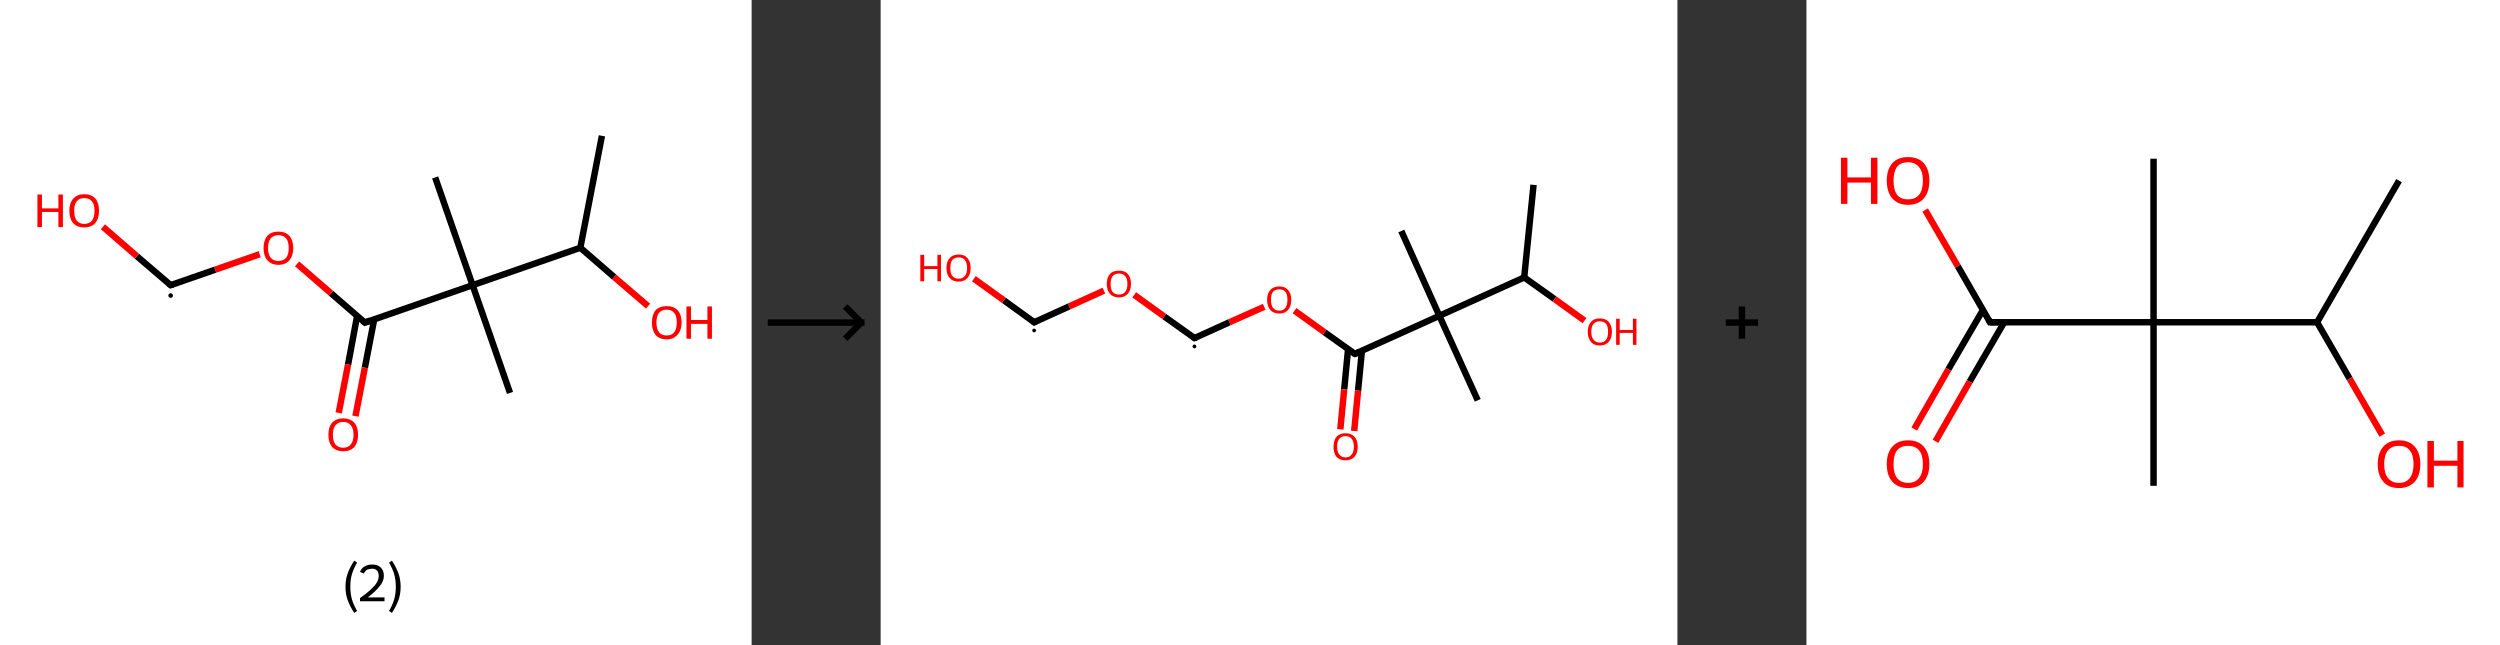 <?xml version='1.0' encoding='ASCII' standalone='yes'?>
<svg xmlns="http://www.w3.org/2000/svg" xmlns:xlink="http://www.w3.org/1999/xlink" version="1.1" width="775.0px" viewBox="0 0 775.0 200.0" height="200.0px">
  <rect x="0" y="0" width="775.0" height="200.0" fill="#333333" stroke="none"/>
  <g>
    <g transform="translate(0, 0) scale(1 1) "><!-- END OF HEADER -->
<rect style="opacity:1.0;fill:#FFFFFF;stroke:none" width="233.0" height="200.0" x="0.0" y="0.0"> </rect>
<path class="bond-0 atom-0 atom-1" d="M 186.6,42.1 L 179.9,76.8" style="fill:none;fill-rule:evenodd;stroke:#000000;stroke-width:2.0px;stroke-linecap:butt;stroke-linejoin:miter;stroke-opacity:1"/>
<path class="bond-1 atom-1 atom-2" d="M 179.9,76.8 L 190.4,85.9" style="fill:none;fill-rule:evenodd;stroke:#000000;stroke-width:2.0px;stroke-linecap:butt;stroke-linejoin:miter;stroke-opacity:1"/>
<path class="bond-1 atom-1 atom-2" d="M 190.4,85.9 L 200.9,94.9" style="fill:none;fill-rule:evenodd;stroke:#FF0000;stroke-width:2.0px;stroke-linecap:butt;stroke-linejoin:miter;stroke-opacity:1"/>
<path class="bond-2 atom-1 atom-3" d="M 179.9,76.8 L 146.5,88.4" style="fill:none;fill-rule:evenodd;stroke:#000000;stroke-width:2.0px;stroke-linecap:butt;stroke-linejoin:miter;stroke-opacity:1"/>
<path class="bond-3 atom-3 atom-4" d="M 146.5,88.4 L 134.9,55.0" style="fill:none;fill-rule:evenodd;stroke:#000000;stroke-width:2.0px;stroke-linecap:butt;stroke-linejoin:miter;stroke-opacity:1"/>
<path class="bond-4 atom-3 atom-5" d="M 146.5,88.4 L 158.1,121.8" style="fill:none;fill-rule:evenodd;stroke:#000000;stroke-width:2.0px;stroke-linecap:butt;stroke-linejoin:miter;stroke-opacity:1"/>
<path class="bond-5 atom-3 atom-6" d="M 146.5,88.4 L 113.1,100.0" style="fill:none;fill-rule:evenodd;stroke:#000000;stroke-width:2.0px;stroke-linecap:butt;stroke-linejoin:miter;stroke-opacity:1"/>
<path class="bond-6 atom-6 atom-7" d="M 110.7,98.0 L 107.9,113.0" style="fill:none;fill-rule:evenodd;stroke:#000000;stroke-width:2.0px;stroke-linecap:butt;stroke-linejoin:miter;stroke-opacity:1"/>
<path class="bond-6 atom-6 atom-7" d="M 107.9,113.0 L 105.0,128.0" style="fill:none;fill-rule:evenodd;stroke:#FF0000;stroke-width:2.0px;stroke-linecap:butt;stroke-linejoin:miter;stroke-opacity:1"/>
<path class="bond-6 atom-6 atom-7" d="M 116.0,99.0 L 113.1,114.0" style="fill:none;fill-rule:evenodd;stroke:#000000;stroke-width:2.0px;stroke-linecap:butt;stroke-linejoin:miter;stroke-opacity:1"/>
<path class="bond-6 atom-6 atom-7" d="M 113.1,114.0 L 110.2,129.0" style="fill:none;fill-rule:evenodd;stroke:#FF0000;stroke-width:2.0px;stroke-linecap:butt;stroke-linejoin:miter;stroke-opacity:1"/>
<path class="bond-7 atom-6 atom-8" d="M 113.1,100.0 L 102.6,90.9" style="fill:none;fill-rule:evenodd;stroke:#000000;stroke-width:2.0px;stroke-linecap:butt;stroke-linejoin:miter;stroke-opacity:1"/>
<path class="bond-7 atom-6 atom-8" d="M 102.6,90.9 L 92.1,81.8" style="fill:none;fill-rule:evenodd;stroke:#FF0000;stroke-width:2.0px;stroke-linecap:butt;stroke-linejoin:miter;stroke-opacity:1"/>
<path class="bond-8 atom-8 atom-9" d="M 80.5,78.8 L 66.7,83.6" style="fill:none;fill-rule:evenodd;stroke:#FF0000;stroke-width:2.0px;stroke-linecap:butt;stroke-linejoin:miter;stroke-opacity:1"/>
<path class="bond-8 atom-8 atom-9" d="M 66.7,83.6 L 52.9,88.4" style="fill:none;fill-rule:evenodd;stroke:#000000;stroke-width:2.0px;stroke-linecap:butt;stroke-linejoin:miter;stroke-opacity:1"/>
<path class="bond-9 atom-9 atom-10" d="M 52.9,88.4 L 42.4,79.4" style="fill:none;fill-rule:evenodd;stroke:#000000;stroke-width:2.0px;stroke-linecap:butt;stroke-linejoin:miter;stroke-opacity:1"/>
<path class="bond-9 atom-9 atom-10" d="M 42.4,79.4 L 31.9,70.3" style="fill:none;fill-rule:evenodd;stroke:#FF0000;stroke-width:2.0px;stroke-linecap:butt;stroke-linejoin:miter;stroke-opacity:1"/>
<path d="M 114.7,99.4 L 113.1,100.0 L 112.5,99.5" style="fill:none;stroke:#000000;stroke-width:2.0px;stroke-linecap:butt;stroke-linejoin:miter;stroke-opacity:1;"/>
<path d="M 53.6,88.2 L 52.9,88.4 L 52.4,88.0" style="fill:none;stroke:#000000;stroke-width:2.0px;stroke-linecap:butt;stroke-linejoin:miter;stroke-opacity:1;"/>
<path class="atom-2" d="M 202.1 100.0 Q 202.1 97.6, 203.2 96.2 Q 204.4 94.9, 206.7 94.9 Q 208.9 94.9, 210.1 96.2 Q 211.3 97.6, 211.3 100.0 Q 211.3 102.4, 210.0 103.8 Q 208.8 105.2, 206.7 105.2 Q 204.4 105.2, 203.2 103.8 Q 202.1 102.4, 202.1 100.0 M 206.7 104.0 Q 208.2 104.0, 209.0 103.0 Q 209.8 102.0, 209.8 100.0 Q 209.8 98.0, 209.0 97.0 Q 208.2 96.0, 206.7 96.0 Q 205.1 96.0, 204.3 97.0 Q 203.5 98.0, 203.5 100.0 Q 203.5 102.0, 204.3 103.0 Q 205.1 104.0, 206.7 104.0 " fill="#FF0000"/>
<path class="atom-2" d="M 212.8 95.0 L 214.2 95.0 L 214.2 99.2 L 219.3 99.2 L 219.3 95.0 L 220.7 95.0 L 220.7 105.0 L 219.3 105.0 L 219.3 100.4 L 214.2 100.4 L 214.2 105.0 L 212.8 105.0 L 212.8 95.0 " fill="#FF0000"/>
<path class="atom-7" d="M 101.8 134.8 Q 101.8 132.3, 103.0 131.0 Q 104.2 129.7, 106.4 129.7 Q 108.6 129.7, 109.8 131.0 Q 111.0 132.3, 111.0 134.8 Q 111.0 137.2, 109.8 138.6 Q 108.6 139.9, 106.4 139.9 Q 104.2 139.9, 103.0 138.6 Q 101.8 137.2, 101.8 134.8 M 106.4 138.8 Q 107.9 138.8, 108.7 137.8 Q 109.6 136.8, 109.6 134.8 Q 109.6 132.8, 108.7 131.8 Q 107.9 130.8, 106.4 130.8 Q 104.9 130.8, 104.0 131.8 Q 103.2 132.8, 103.2 134.8 Q 103.2 136.8, 104.0 137.8 Q 104.9 138.8, 106.4 138.8 " fill="#FF0000"/>
<path class="atom-8" d="M 81.7 76.9 Q 81.7 74.5, 82.9 73.1 Q 84.1 71.8, 86.3 71.8 Q 88.5 71.8, 89.7 73.1 Q 90.9 74.5, 90.9 76.9 Q 90.9 79.3, 89.7 80.7 Q 88.5 82.1, 86.3 82.1 Q 84.1 82.1, 82.9 80.7 Q 81.7 79.3, 81.7 76.9 M 86.3 80.9 Q 87.8 80.9, 88.7 79.9 Q 89.5 78.9, 89.5 76.9 Q 89.5 74.9, 88.7 73.9 Q 87.8 72.9, 86.3 72.9 Q 84.8 72.9, 83.9 73.9 Q 83.1 74.9, 83.1 76.9 Q 83.1 78.9, 83.9 79.9 Q 84.8 80.9, 86.3 80.9 " fill="#FF0000"/>
<path class="atom-10" d="M 11.6 60.3 L 13.0 60.3 L 13.0 64.6 L 18.1 64.6 L 18.1 60.3 L 19.5 60.3 L 19.5 70.4 L 18.1 70.4 L 18.1 65.7 L 13.0 65.7 L 13.0 70.4 L 11.6 70.4 L 11.6 60.3 " fill="#FF0000"/>
<path class="atom-10" d="M 21.5 65.3 Q 21.5 62.9, 22.7 61.6 Q 23.9 60.2, 26.1 60.2 Q 28.4 60.2, 29.6 61.6 Q 30.7 62.9, 30.7 65.3 Q 30.7 67.8, 29.5 69.2 Q 28.3 70.5, 26.1 70.5 Q 23.9 70.5, 22.7 69.2 Q 21.5 67.8, 21.5 65.3 M 26.1 69.4 Q 27.7 69.4, 28.5 68.4 Q 29.3 67.3, 29.3 65.3 Q 29.3 63.4, 28.5 62.4 Q 27.7 61.4, 26.1 61.4 Q 24.6 61.4, 23.8 62.4 Q 23.0 63.3, 23.0 65.3 Q 23.0 67.4, 23.8 68.4 Q 24.6 69.4, 26.1 69.4 " fill="#FF0000"/>
<path class="atom-9" d="M 53.6,91.6 L 53.6,91.7 L 53.6,91.7 L 53.6,91.8 L 53.6,91.9 L 53.5,91.9 L 53.5,92.0 L 53.5,92.0 L 53.4,92.1 L 53.4,92.1 L 53.4,92.2 L 53.3,92.2 L 53.3,92.2 L 53.2,92.3 L 53.1,92.3 L 53.1,92.3 L 53.0,92.3 L 53.0,92.3 L 52.9,92.3 L 52.8,92.3 L 52.8,92.3 L 52.7,92.3 L 52.7,92.3 L 52.6,92.3 L 52.6,92.2 L 52.5,92.2 L 52.5,92.2 L 52.4,92.1 L 52.4,92.1 L 52.3,92.1 L 52.3,92.0 L 52.3,91.9 L 52.2,91.9 L 52.2,91.8 L 52.2,91.8 L 52.2,91.7 L 52.2,91.7 L 52.2,91.6 L 52.2,91.5 L 52.2,91.5 L 52.2,91.4 L 52.2,91.4 L 52.3,91.3 L 52.3,91.3 L 52.3,91.2 L 52.4,91.2 L 52.4,91.1 L 52.5,91.1 L 52.5,91.0 L 52.6,91.0 L 52.6,91.0 L 52.7,91.0 L 52.7,90.9 L 52.8,90.9 L 52.8,90.9 L 52.9,90.9 L 53.0,90.9 L 53.0,90.9 L 53.1,90.9 L 53.1,91.0 L 53.2,91.0 L 53.3,91.0 L 53.3,91.1 L 53.4,91.1 L 53.4,91.1 L 53.4,91.2 L 53.5,91.2 L 53.5,91.3 L 53.5,91.3 L 53.6,91.4 L 53.6,91.4 L 53.6,91.5 L 53.6,91.6 L 53.6,91.6 L 52.9,91.6 Z" style="fill:#000000;fill-rule:evenodd;fill-opacity:1;stroke:#000000;stroke-width:0.0px;stroke-linecap:butt;stroke-linejoin:miter;stroke-opacity:1;"/>
<path class="legend" d="M 107.1 181.9 Q 107.1 179.6, 107.8 177.7 Q 108.5 175.8, 109.8 173.8 L 110.7 174.4 Q 109.6 176.3, 109.1 178.0 Q 108.6 179.7, 108.6 181.9 Q 108.6 184.0, 109.1 185.8 Q 109.6 187.5, 110.7 189.4 L 109.8 190.0 Q 108.5 188.0, 107.8 186.1 Q 107.1 184.2, 107.1 181.9 " fill="#000000"/>
<path class="legend" d="M 111.6 177.3 Q 112.0 176.2, 113.0 175.6 Q 114.0 175.0, 115.4 175.0 Q 117.1 175.0, 118.0 175.9 Q 119.0 176.8, 119.0 178.5 Q 119.0 180.2, 117.7 181.7 Q 116.5 183.3, 114.0 185.2 L 119.2 185.2 L 119.2 186.4 L 111.6 186.4 L 111.6 185.4 Q 113.7 183.9, 114.9 182.8 Q 116.2 181.6, 116.8 180.6 Q 117.4 179.6, 117.4 178.6 Q 117.4 177.5, 116.9 176.9 Q 116.3 176.3, 115.4 176.3 Q 114.5 176.3, 113.8 176.6 Q 113.2 177.0, 112.8 177.8 L 111.6 177.3 " fill="#000000"/>
<path class="legend" d="M 124.2 181.9 Q 124.2 184.2, 123.5 186.1 Q 122.8 188.0, 121.5 190.0 L 120.6 189.4 Q 121.7 187.5, 122.2 185.8 Q 122.7 184.0, 122.7 181.9 Q 122.7 179.7, 122.2 178.0 Q 121.7 176.3, 120.6 174.4 L 121.5 173.8 Q 122.8 175.8, 123.5 177.7 Q 124.2 179.6, 124.2 181.9 " fill="#000000"/>
</g>
    <g transform="translate(233.0, 0) scale(1 1) "><line x1="5" y1="100" x2="35" y2="100" style="stroke:rgb(0,0,0);stroke-width:2"/>
  <line x1="34" y1="100" x2="29" y2="95" style="stroke:rgb(0,0,0);stroke-width:2"/>
  <line x1="34" y1="100" x2="29" y2="105" style="stroke:rgb(0,0,0);stroke-width:2"/>
</g>
    <g transform="translate(273.0, 0) scale(1 1) "><!-- END OF HEADER -->
<rect style="opacity:1.0;fill:#FFFFFF;stroke:none" width="247.0" height="200.0" x="0.0" y="0.0"> </rect>
<path class="bond-0 atom-0 atom-1" d="M 202.4,57.3 L 199.5,86.0" style="fill:none;fill-rule:evenodd;stroke:#000000;stroke-width:2.0px;stroke-linecap:butt;stroke-linejoin:miter;stroke-opacity:1"/>
<path class="bond-1 atom-1 atom-2" d="M 199.5,86.0 L 208.9,92.7" style="fill:none;fill-rule:evenodd;stroke:#000000;stroke-width:2.0px;stroke-linecap:butt;stroke-linejoin:miter;stroke-opacity:1"/>
<path class="bond-1 atom-1 atom-2" d="M 208.9,92.7 L 218.2,99.4" style="fill:none;fill-rule:evenodd;stroke:#FF0000;stroke-width:2.0px;stroke-linecap:butt;stroke-linejoin:miter;stroke-opacity:1"/>
<path class="bond-2 atom-1 atom-3" d="M 199.5,86.0 L 173.2,97.9" style="fill:none;fill-rule:evenodd;stroke:#000000;stroke-width:2.0px;stroke-linecap:butt;stroke-linejoin:miter;stroke-opacity:1"/>
<path class="bond-3 atom-3 atom-4" d="M 173.2,97.9 L 161.4,71.6" style="fill:none;fill-rule:evenodd;stroke:#000000;stroke-width:2.0px;stroke-linecap:butt;stroke-linejoin:miter;stroke-opacity:1"/>
<path class="bond-4 atom-3 atom-5" d="M 173.2,97.9 L 185.1,124.1" style="fill:none;fill-rule:evenodd;stroke:#000000;stroke-width:2.0px;stroke-linecap:butt;stroke-linejoin:miter;stroke-opacity:1"/>
<path class="bond-5 atom-3 atom-6" d="M 173.2,97.9 L 147.0,109.7" style="fill:none;fill-rule:evenodd;stroke:#000000;stroke-width:2.0px;stroke-linecap:butt;stroke-linejoin:miter;stroke-opacity:1"/>
<path class="bond-6 atom-6 atom-7" d="M 144.9,108.3 L 143.7,120.7" style="fill:none;fill-rule:evenodd;stroke:#000000;stroke-width:2.0px;stroke-linecap:butt;stroke-linejoin:miter;stroke-opacity:1"/>
<path class="bond-6 atom-6 atom-7" d="M 143.7,120.7 L 142.5,133.1" style="fill:none;fill-rule:evenodd;stroke:#FF0000;stroke-width:2.0px;stroke-linecap:butt;stroke-linejoin:miter;stroke-opacity:1"/>
<path class="bond-6 atom-6 atom-7" d="M 149.2,108.7 L 148.0,121.1" style="fill:none;fill-rule:evenodd;stroke:#000000;stroke-width:2.0px;stroke-linecap:butt;stroke-linejoin:miter;stroke-opacity:1"/>
<path class="bond-6 atom-6 atom-7" d="M 148.0,121.1 L 146.8,133.6" style="fill:none;fill-rule:evenodd;stroke:#FF0000;stroke-width:2.0px;stroke-linecap:butt;stroke-linejoin:miter;stroke-opacity:1"/>
<path class="bond-7 atom-6 atom-8" d="M 147.0,109.7 L 137.6,103.0" style="fill:none;fill-rule:evenodd;stroke:#000000;stroke-width:2.0px;stroke-linecap:butt;stroke-linejoin:miter;stroke-opacity:1"/>
<path class="bond-7 atom-6 atom-8" d="M 137.6,103.0 L 128.3,96.3" style="fill:none;fill-rule:evenodd;stroke:#FF0000;stroke-width:2.0px;stroke-linecap:butt;stroke-linejoin:miter;stroke-opacity:1"/>
<path class="bond-8 atom-8 atom-9" d="M 118.9,95.1 L 108.1,99.9" style="fill:none;fill-rule:evenodd;stroke:#FF0000;stroke-width:2.0px;stroke-linecap:butt;stroke-linejoin:miter;stroke-opacity:1"/>
<path class="bond-8 atom-8 atom-9" d="M 108.1,99.9 L 97.3,104.8" style="fill:none;fill-rule:evenodd;stroke:#000000;stroke-width:2.0px;stroke-linecap:butt;stroke-linejoin:miter;stroke-opacity:1"/>
<path class="bond-9 atom-9 atom-10" d="M 97.3,104.8 L 87.9,98.1" style="fill:none;fill-rule:evenodd;stroke:#000000;stroke-width:2.0px;stroke-linecap:butt;stroke-linejoin:miter;stroke-opacity:1"/>
<path class="bond-9 atom-9 atom-10" d="M 87.9,98.1 L 78.6,91.4" style="fill:none;fill-rule:evenodd;stroke:#FF0000;stroke-width:2.0px;stroke-linecap:butt;stroke-linejoin:miter;stroke-opacity:1"/>
<path class="bond-10 atom-10 atom-11" d="M 69.2,90.1 L 58.4,95.0" style="fill:none;fill-rule:evenodd;stroke:#FF0000;stroke-width:2.0px;stroke-linecap:butt;stroke-linejoin:miter;stroke-opacity:1"/>
<path class="bond-10 atom-10 atom-11" d="M 58.4,95.0 L 47.6,99.9" style="fill:none;fill-rule:evenodd;stroke:#000000;stroke-width:2.0px;stroke-linecap:butt;stroke-linejoin:miter;stroke-opacity:1"/>
<path class="bond-11 atom-11 atom-12" d="M 47.6,99.9 L 38.2,93.1" style="fill:none;fill-rule:evenodd;stroke:#000000;stroke-width:2.0px;stroke-linecap:butt;stroke-linejoin:miter;stroke-opacity:1"/>
<path class="bond-11 atom-11 atom-12" d="M 38.2,93.1 L 28.9,86.4" style="fill:none;fill-rule:evenodd;stroke:#FF0000;stroke-width:2.0px;stroke-linecap:butt;stroke-linejoin:miter;stroke-opacity:1"/>
<path d="M 148.3,109.2 L 147.0,109.7 L 146.5,109.4" style="fill:none;stroke:#000000;stroke-width:2.0px;stroke-linecap:butt;stroke-linejoin:miter;stroke-opacity:1;"/>
<path d="M 97.8,104.6 L 97.3,104.8 L 96.8,104.5" style="fill:none;stroke:#000000;stroke-width:2.0px;stroke-linecap:butt;stroke-linejoin:miter;stroke-opacity:1;"/>
<path d="M 48.1,99.6 L 47.6,99.9 L 47.1,99.5" style="fill:none;stroke:#000000;stroke-width:2.0px;stroke-linecap:butt;stroke-linejoin:miter;stroke-opacity:1;"/>
<path class="atom-2" d="M 219.2 102.8 Q 219.2 100.9, 220.2 99.8 Q 221.1 98.7, 222.9 98.7 Q 224.8 98.7, 225.7 99.8 Q 226.7 100.9, 226.7 102.8 Q 226.7 104.8, 225.7 106.0 Q 224.7 107.1, 222.9 107.1 Q 221.1 107.1, 220.2 106.0 Q 219.2 104.8, 219.2 102.8 M 222.9 106.2 Q 224.2 106.2, 224.9 105.3 Q 225.5 104.5, 225.5 102.8 Q 225.5 101.2, 224.9 100.4 Q 224.2 99.6, 222.9 99.6 Q 221.7 99.6, 221.0 100.4 Q 220.3 101.2, 220.3 102.8 Q 220.3 104.5, 221.0 105.3 Q 221.7 106.2, 222.9 106.2 " fill="#FF0000"/>
<path class="atom-2" d="M 228.0 98.8 L 229.1 98.8 L 229.1 102.3 L 233.2 102.3 L 233.2 98.8 L 234.3 98.8 L 234.3 106.9 L 233.2 106.9 L 233.2 103.2 L 229.1 103.2 L 229.1 106.9 L 228.0 106.9 L 228.0 98.8 " fill="#FF0000"/>
<path class="atom-7" d="M 140.4 138.5 Q 140.4 136.5, 141.3 135.4 Q 142.3 134.3, 144.1 134.3 Q 145.9 134.3, 146.9 135.4 Q 147.9 136.5, 147.9 138.5 Q 147.9 140.4, 146.9 141.6 Q 145.9 142.7, 144.1 142.7 Q 142.3 142.7, 141.3 141.6 Q 140.4 140.5, 140.4 138.5 M 144.1 141.8 Q 145.4 141.8, 146.0 140.9 Q 146.7 140.1, 146.7 138.5 Q 146.7 136.9, 146.0 136.0 Q 145.4 135.2, 144.1 135.2 Q 142.9 135.2, 142.2 136.0 Q 141.5 136.8, 141.5 138.5 Q 141.5 140.1, 142.2 140.9 Q 142.9 141.8, 144.1 141.8 " fill="#FF0000"/>
<path class="atom-8" d="M 119.8 92.9 Q 119.8 91.0, 120.8 89.9 Q 121.7 88.8, 123.6 88.8 Q 125.4 88.8, 126.3 89.9 Q 127.3 91.0, 127.3 92.9 Q 127.3 94.9, 126.3 96.1 Q 125.3 97.2, 123.6 97.2 Q 121.8 97.2, 120.8 96.1 Q 119.8 94.9, 119.8 92.9 M 123.6 96.3 Q 124.8 96.3, 125.5 95.4 Q 126.1 94.6, 126.1 92.9 Q 126.1 91.3, 125.5 90.5 Q 124.8 89.7, 123.6 89.7 Q 122.3 89.7, 121.6 90.5 Q 121.0 91.3, 121.0 92.9 Q 121.0 94.6, 121.6 95.4 Q 122.3 96.3, 123.6 96.3 " fill="#FF0000"/>
<path class="atom-10" d="M 70.1 88.0 Q 70.1 86.0, 71.1 84.9 Q 72.0 83.9, 73.9 83.9 Q 75.7 83.9, 76.6 84.9 Q 77.6 86.0, 77.6 88.0 Q 77.6 90.0, 76.6 91.1 Q 75.6 92.2, 73.9 92.2 Q 72.1 92.2, 71.1 91.1 Q 70.1 90.0, 70.1 88.0 M 73.9 91.3 Q 75.1 91.3, 75.8 90.5 Q 76.5 89.6, 76.5 88.0 Q 76.5 86.4, 75.8 85.6 Q 75.1 84.8, 73.9 84.8 Q 72.6 84.8, 71.9 85.6 Q 71.3 86.4, 71.3 88.0 Q 71.3 89.7, 71.9 90.5 Q 72.6 91.3, 73.9 91.3 " fill="#FF0000"/>
<path class="atom-12" d="M 12.3 79.0 L 13.5 79.0 L 13.5 82.5 L 17.6 82.5 L 17.6 79.0 L 18.7 79.0 L 18.7 87.2 L 17.6 87.2 L 17.6 83.4 L 13.5 83.4 L 13.5 87.2 L 12.3 87.2 L 12.3 79.0 " fill="#FF0000"/>
<path class="atom-12" d="M 20.4 83.1 Q 20.4 81.1, 21.4 80.0 Q 22.4 78.9, 24.2 78.9 Q 26.0 78.9, 26.9 80.0 Q 27.9 81.1, 27.9 83.1 Q 27.9 85.0, 26.9 86.2 Q 25.9 87.3, 24.2 87.3 Q 22.4 87.3, 21.4 86.2 Q 20.4 85.1, 20.4 83.1 M 24.2 86.4 Q 25.4 86.4, 26.1 85.5 Q 26.8 84.7, 26.8 83.1 Q 26.8 81.5, 26.1 80.6 Q 25.4 79.8, 24.2 79.8 Q 22.9 79.8, 22.2 80.6 Q 21.6 81.4, 21.6 83.1 Q 21.6 84.7, 22.2 85.5 Q 22.9 86.4, 24.2 86.4 " fill="#FF0000"/>
<path class="atom-9" d="M 97.9,107.4 L 97.9,107.4 L 97.8,107.5 L 97.8,107.5 L 97.8,107.6 L 97.8,107.6 L 97.8,107.7 L 97.8,107.7 L 97.7,107.8 L 97.7,107.8 L 97.7,107.8 L 97.6,107.9 L 97.6,107.9 L 97.5,107.9 L 97.5,107.9 L 97.4,107.9 L 97.4,108.0 L 97.3,108.0 L 97.3,108.0 L 97.2,108.0 L 97.2,108.0 L 97.1,108.0 L 97.1,107.9 L 97.0,107.9 L 97.0,107.9 L 97.0,107.9 L 96.9,107.8 L 96.9,107.8 L 96.8,107.8 L 96.8,107.7 L 96.8,107.7 L 96.8,107.7 L 96.7,107.6 L 96.7,107.6 L 96.7,107.5 L 96.7,107.5 L 96.7,107.4 L 96.7,107.4 L 96.7,107.3 L 96.7,107.3 L 96.7,107.2 L 96.7,107.2 L 96.8,107.1 L 96.8,107.1 L 96.8,107.0 L 96.8,107.0 L 96.9,107.0 L 96.9,106.9 L 97.0,106.9 L 97.0,106.9 L 97.0,106.9 L 97.1,106.8 L 97.1,106.8 L 97.2,106.8 L 97.2,106.8 L 97.3,106.8 L 97.3,106.8 L 97.4,106.8 L 97.4,106.8 L 97.5,106.9 L 97.5,106.9 L 97.6,106.9 L 97.6,106.9 L 97.7,107.0 L 97.7,107.0 L 97.7,107.0 L 97.8,107.1 L 97.8,107.1 L 97.8,107.2 L 97.8,107.2 L 97.8,107.2 L 97.8,107.3 L 97.9,107.3 L 97.9,107.4 L 97.3,107.4 Z" style="fill:#000000;fill-rule:evenodd;fill-opacity:1;stroke:#000000;stroke-width:0.0px;stroke-linecap:butt;stroke-linejoin:miter;stroke-opacity:1;"/>
<path class="atom-11" d="M 48.2,102.4 L 48.2,102.5 L 48.2,102.5 L 48.1,102.6 L 48.1,102.6 L 48.1,102.7 L 48.1,102.7 L 48.1,102.8 L 48.0,102.8 L 48.0,102.9 L 48.0,102.9 L 47.9,102.9 L 47.9,102.9 L 47.8,103.0 L 47.8,103.0 L 47.7,103.0 L 47.7,103.0 L 47.6,103.0 L 47.6,103.0 L 47.5,103.0 L 47.5,103.0 L 47.4,103.0 L 47.4,103.0 L 47.4,103.0 L 47.3,103.0 L 47.3,102.9 L 47.2,102.9 L 47.2,102.9 L 47.2,102.8 L 47.1,102.8 L 47.1,102.8 L 47.1,102.7 L 47.0,102.7 L 47.0,102.6 L 47.0,102.6 L 47.0,102.5 L 47.0,102.5 L 47.0,102.4 L 47.0,102.4 L 47.0,102.3 L 47.0,102.3 L 47.0,102.2 L 47.1,102.2 L 47.1,102.1 L 47.1,102.1 L 47.2,102.1 L 47.2,102.0 L 47.2,102.0 L 47.3,102.0 L 47.3,101.9 L 47.4,101.9 L 47.4,101.9 L 47.4,101.9 L 47.5,101.9 L 47.5,101.9 L 47.6,101.9 L 47.6,101.9 L 47.7,101.9 L 47.7,101.9 L 47.8,101.9 L 47.8,101.9 L 47.9,102.0 L 47.9,102.0 L 48.0,102.0 L 48.0,102.0 L 48.0,102.1 L 48.1,102.1 L 48.1,102.2 L 48.1,102.2 L 48.1,102.3 L 48.1,102.3 L 48.2,102.4 L 48.2,102.4 L 48.2,102.4 L 47.6,102.4 Z" style="fill:#000000;fill-rule:evenodd;fill-opacity:1;stroke:#000000;stroke-width:0.0px;stroke-linecap:butt;stroke-linejoin:miter;stroke-opacity:1;"/>
</g>
    <g transform="translate(520.0, 0) scale(1 1) "><line x1="15" y1="100" x2="25" y2="100" style="stroke:rgb(0,0,0);stroke-width:2"/>
  <line x1="20" y1="95" x2="20" y2="105" style="stroke:rgb(0,0,0);stroke-width:2"/>
</g>
    <g transform="translate(560.0, 0) scale(1 1) "><!-- END OF HEADER -->
<rect style="opacity:1.0;fill:#FFFFFF;stroke:none" width="215.0" height="200.0" x="0.0" y="0.0"> </rect>
<path class="bond-0 atom-0 atom-1" d="M 183.7,56.0 L 158.3,99.9" style="fill:none;fill-rule:evenodd;stroke:#000000;stroke-width:2.0px;stroke-linecap:butt;stroke-linejoin:miter;stroke-opacity:1"/>
<path class="bond-1 atom-1 atom-2" d="M 158.3,99.9 L 168.4,117.4" style="fill:none;fill-rule:evenodd;stroke:#000000;stroke-width:2.0px;stroke-linecap:butt;stroke-linejoin:miter;stroke-opacity:1"/>
<path class="bond-1 atom-1 atom-2" d="M 168.4,117.4 L 178.5,134.9" style="fill:none;fill-rule:evenodd;stroke:#FF0000;stroke-width:2.0px;stroke-linecap:butt;stroke-linejoin:miter;stroke-opacity:1"/>
<path class="bond-2 atom-1 atom-3" d="M 158.3,99.9 L 107.6,99.9" style="fill:none;fill-rule:evenodd;stroke:#000000;stroke-width:2.0px;stroke-linecap:butt;stroke-linejoin:miter;stroke-opacity:1"/>
<path class="bond-3 atom-3 atom-4" d="M 107.6,99.9 L 107.6,49.2" style="fill:none;fill-rule:evenodd;stroke:#000000;stroke-width:2.0px;stroke-linecap:butt;stroke-linejoin:miter;stroke-opacity:1"/>
<path class="bond-4 atom-3 atom-5" d="M 107.6,99.9 L 107.6,150.6" style="fill:none;fill-rule:evenodd;stroke:#000000;stroke-width:2.0px;stroke-linecap:butt;stroke-linejoin:miter;stroke-opacity:1"/>
<path class="bond-5 atom-3 atom-6" d="M 107.6,99.9 L 56.9,99.9" style="fill:none;fill-rule:evenodd;stroke:#000000;stroke-width:2.0px;stroke-linecap:butt;stroke-linejoin:miter;stroke-opacity:1"/>
<path class="bond-6 atom-6 atom-7" d="M 54.7,96.1 L 44.0,114.5" style="fill:none;fill-rule:evenodd;stroke:#000000;stroke-width:2.0px;stroke-linecap:butt;stroke-linejoin:miter;stroke-opacity:1"/>
<path class="bond-6 atom-6 atom-7" d="M 44.0,114.5 L 33.4,133.0" style="fill:none;fill-rule:evenodd;stroke:#FF0000;stroke-width:2.0px;stroke-linecap:butt;stroke-linejoin:miter;stroke-opacity:1"/>
<path class="bond-6 atom-6 atom-7" d="M 61.3,99.9 L 50.6,118.3" style="fill:none;fill-rule:evenodd;stroke:#000000;stroke-width:2.0px;stroke-linecap:butt;stroke-linejoin:miter;stroke-opacity:1"/>
<path class="bond-6 atom-6 atom-7" d="M 50.6,118.3 L 40.0,136.8" style="fill:none;fill-rule:evenodd;stroke:#FF0000;stroke-width:2.0px;stroke-linecap:butt;stroke-linejoin:miter;stroke-opacity:1"/>
<path class="bond-7 atom-6 atom-8" d="M 56.9,99.9 L 46.9,82.5" style="fill:none;fill-rule:evenodd;stroke:#000000;stroke-width:2.0px;stroke-linecap:butt;stroke-linejoin:miter;stroke-opacity:1"/>
<path class="bond-7 atom-6 atom-8" d="M 46.9,82.5 L 36.8,65.1" style="fill:none;fill-rule:evenodd;stroke:#FF0000;stroke-width:2.0px;stroke-linecap:butt;stroke-linejoin:miter;stroke-opacity:1"/>
<path d="M 59.4,99.9 L 56.9,99.9 L 56.4,99.0" style="fill:none;stroke:#000000;stroke-width:2.0px;stroke-linecap:butt;stroke-linejoin:miter;stroke-opacity:1;"/>
<path class="atom-2" d="M 177.1 143.9 Q 177.1 140.4, 178.8 138.5 Q 180.5 136.5, 183.7 136.5 Q 186.9 136.5, 188.6 138.5 Q 190.3 140.4, 190.3 143.9 Q 190.3 147.3, 188.6 149.3 Q 186.8 151.3, 183.7 151.3 Q 180.5 151.3, 178.8 149.3 Q 177.1 147.4, 177.1 143.9 M 183.7 149.7 Q 185.9 149.7, 187.0 148.2 Q 188.2 146.7, 188.2 143.9 Q 188.2 141.0, 187.0 139.6 Q 185.9 138.2, 183.7 138.2 Q 181.5 138.2, 180.3 139.6 Q 179.1 141.0, 179.1 143.9 Q 179.1 146.8, 180.3 148.2 Q 181.5 149.7, 183.7 149.7 " fill="#FF0000"/>
<path class="atom-2" d="M 192.5 136.7 L 194.5 136.7 L 194.5 142.8 L 201.8 142.8 L 201.8 136.7 L 203.7 136.7 L 203.7 151.1 L 201.8 151.1 L 201.8 144.4 L 194.5 144.4 L 194.5 151.1 L 192.5 151.1 L 192.5 136.7 " fill="#FF0000"/>
<path class="atom-7" d="M 24.9 143.9 Q 24.9 140.4, 26.6 138.5 Q 28.3 136.5, 31.5 136.5 Q 34.7 136.5, 36.4 138.5 Q 38.1 140.4, 38.1 143.9 Q 38.1 147.3, 36.4 149.3 Q 34.7 151.3, 31.5 151.3 Q 28.4 151.3, 26.6 149.3 Q 24.9 147.4, 24.9 143.9 M 31.5 149.7 Q 33.7 149.7, 34.9 148.2 Q 36.1 146.7, 36.1 143.9 Q 36.1 141.0, 34.9 139.6 Q 33.7 138.2, 31.5 138.2 Q 29.3 138.2, 28.1 139.6 Q 27.0 141.0, 27.0 143.9 Q 27.0 146.8, 28.1 148.2 Q 29.3 149.7, 31.5 149.7 " fill="#FF0000"/>
<path class="atom-8" d="M 10.7 48.9 L 12.7 48.9 L 12.7 55.0 L 20.0 55.0 L 20.0 48.9 L 22.0 48.9 L 22.0 63.2 L 20.0 63.2 L 20.0 56.6 L 12.7 56.6 L 12.7 63.2 L 10.7 63.2 L 10.7 48.9 " fill="#FF0000"/>
<path class="atom-8" d="M 24.9 56.0 Q 24.9 52.6, 26.6 50.6 Q 28.3 48.7, 31.5 48.7 Q 34.7 48.7, 36.4 50.6 Q 38.1 52.6, 38.1 56.0 Q 38.1 59.5, 36.4 61.5 Q 34.7 63.5, 31.5 63.5 Q 28.4 63.5, 26.6 61.5 Q 24.9 59.5, 24.9 56.0 M 31.5 61.8 Q 33.7 61.8, 34.9 60.4 Q 36.1 58.9, 36.1 56.0 Q 36.1 53.2, 34.9 51.8 Q 33.7 50.3, 31.5 50.3 Q 29.3 50.3, 28.1 51.7 Q 27.0 53.2, 27.0 56.0 Q 27.0 58.9, 28.1 60.4 Q 29.3 61.8, 31.5 61.8 " fill="#FF0000"/>
</g>
  </g>
</svg>
